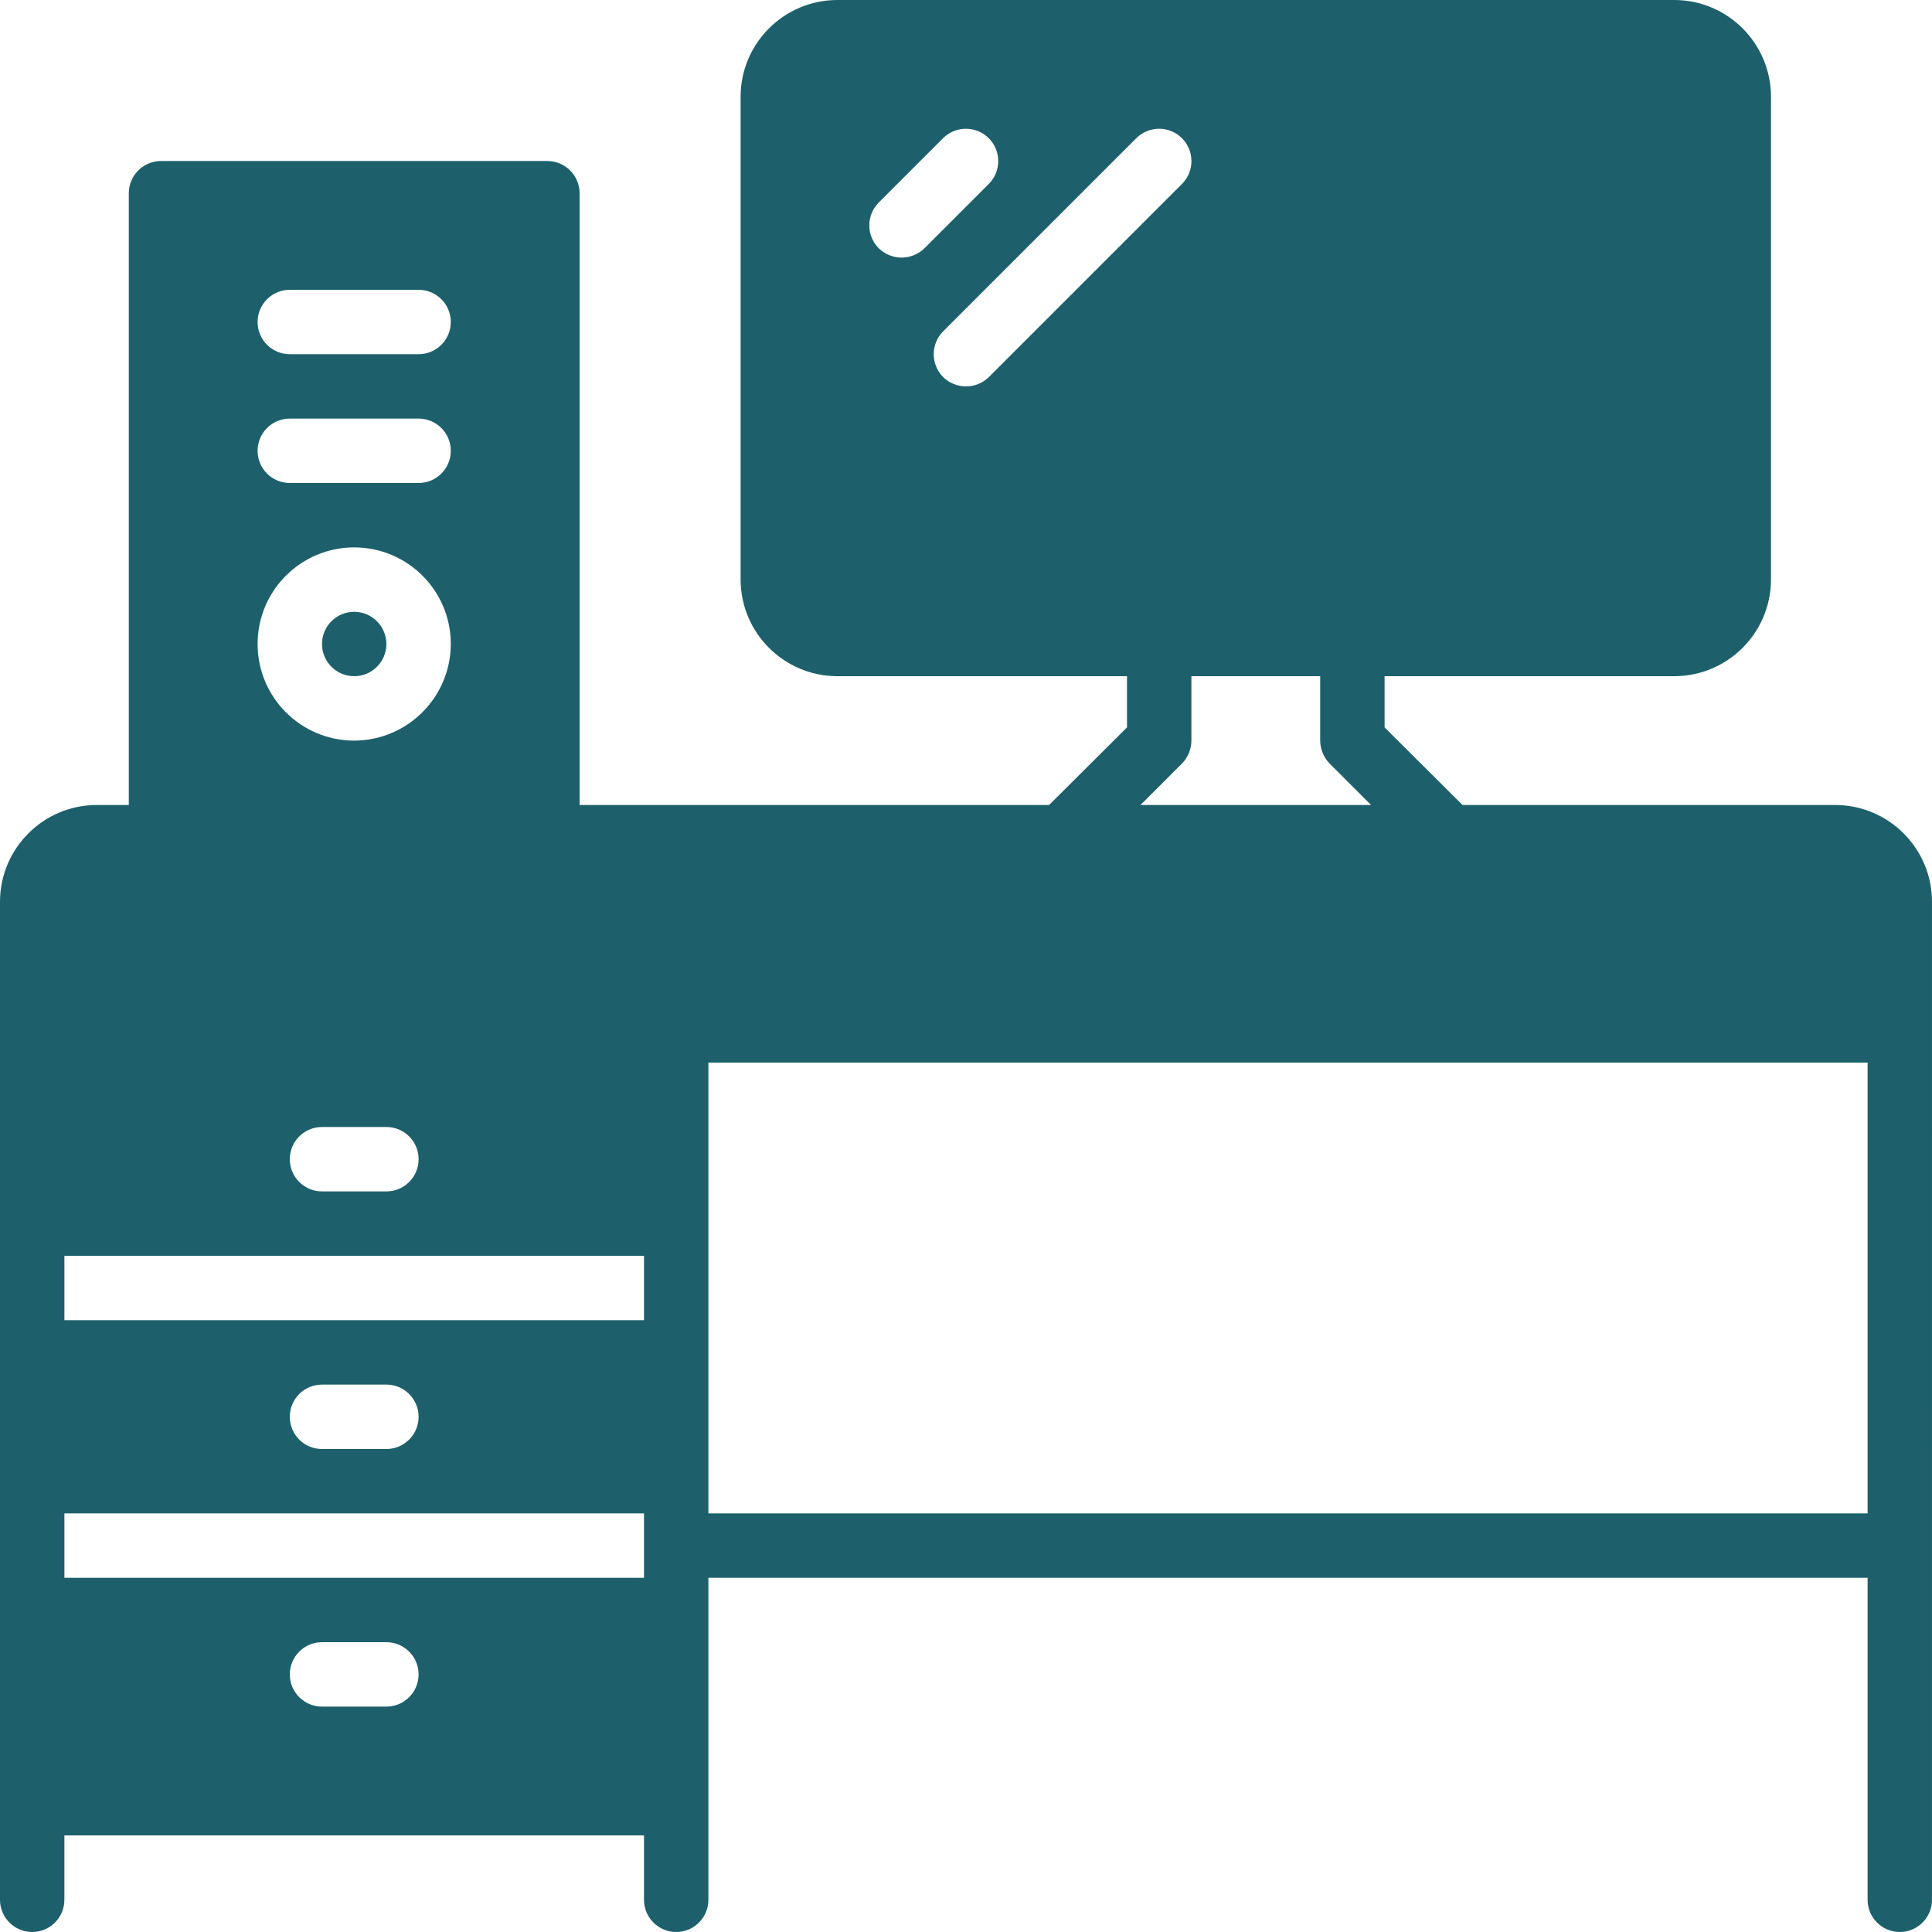 <?xml version="1.0" encoding="iso-8859-1"?>
<!-- Generator: Adobe Illustrator 19.0.0, SVG Export Plug-In . SVG Version: 6.00 Build 0)  -->
<svg xmlns="http://www.w3.org/2000/svg" xmlns:xlink="http://www.w3.org/1999/xlink" version="1.1" id="Layer_1" x="0px" y="0px" viewBox="0 0 512 512" style="enable-background:new 0 0 512 512;" xml:space="preserve" width="512px" height="512px">
<g>
	<g>
		<g>
			<path d="M93.867,179.2c4.713,0,8.533-3.82,8.533-8.533c-0.014-4.707-3.826-8.519-8.533-8.533c-4.713,0-8.533,3.82-8.533,8.533     S89.154,179.2,93.867,179.2z" fill="#1d606b"/>
			<path d="M486.4,213.333h-98.816l-20.651-20.565V179.2h76.8c14.121-0.041,25.559-11.479,25.6-25.6v-128     c-0.041-14.121-11.479-25.559-25.6-25.6H221.867c-14.121,0.041-25.559,11.479-25.6,25.6v128     c0.041,14.121,11.479,25.559,25.6,25.6h76.8v13.568l-20.651,20.565H153.6V51.2c-0.014-4.707-3.826-8.519-8.533-8.533h-102.4     c-4.707,0.014-8.519,3.826-8.533,8.533v162.133H25.6c-14.121,0.041-25.559,11.479-25.6,25.6v264.533C0,508.18,3.82,512,8.533,512     s8.533-3.82,8.533-8.533V486.4h153.6v17.067c0,4.713,3.82,8.533,8.533,8.533s8.533-3.82,8.533-8.533v-85.333h307.2v85.333     c0,4.713,3.82,8.533,8.533,8.533s8.533-3.82,8.533-8.533V238.933C511.959,224.812,500.521,213.375,486.4,213.333z M76.8,76.8     h34.133c4.713,0,8.533,3.82,8.533,8.533s-3.82,8.533-8.533,8.533H76.8c-4.713,0-8.533-3.821-8.533-8.533S72.087,76.8,76.8,76.8z      M76.8,110.933h34.133c4.713,0,8.533,3.82,8.533,8.533s-3.82,8.533-8.533,8.533H76.8c-4.713,0-8.533-3.82-8.533-8.533     S72.087,110.933,76.8,110.933z M93.867,145.067c14.138,0,25.6,11.462,25.6,25.6c-0.041,14.121-11.479,25.559-25.6,25.6     c-14.139,0-25.6-11.461-25.6-25.6S79.728,145.067,93.867,145.067z M110.933,307.19c0,0.003,0,0.007,0,0.01     c0.003,4.71-3.813,8.531-8.523,8.533c-0.003,0-0.007,0-0.01,0H85.333c-4.713,0-8.533-3.82-8.533-8.533s3.82-8.533,8.533-8.533     H102.4C107.11,298.664,110.931,302.48,110.933,307.19z M102.4,452.267H85.333c-4.713,0-8.533-3.82-8.533-8.533     s3.82-8.533,8.533-8.533H102.4c4.713,0,8.533,3.82,8.533,8.533S107.113,452.267,102.4,452.267z M170.667,418.133h-153.6v-17.067     h153.6V418.133z M76.8,375.477c0-0.003,0-0.007,0-0.01c-0.003-4.71,3.813-8.531,8.523-8.533c0.003,0,0.007,0,0.01,0H102.4     c4.713,0,8.533,3.82,8.533,8.533S107.113,384,102.4,384H85.333C80.623,384.003,76.803,380.187,76.8,375.477z M170.667,349.867     h-153.6V332.8h153.6V349.867z M352.341,202.325l11.008,11.008h-61.099l11.008-11.008c1.572-1.627,2.458-3.796,2.475-6.059V179.2     h34.133v17.067C349.883,198.529,350.769,200.698,352.341,202.325z M238.933,68.267c-2.264-0.009-4.436-0.896-6.059-2.475     c-3.328-3.354-3.328-8.764,0-12.117l17.067-17.067c3.36-3.333,8.785-3.31,12.117,0.049c3.313,3.34,3.313,8.728,0,12.068     l-17.067,17.067C243.369,67.37,241.197,68.257,238.933,68.267z M262.059,99.925c-3.365,3.3-8.752,3.3-12.117,0     c-3.328-3.354-3.328-8.764,0-12.117l51.2-51.2c3.36-3.332,8.785-3.309,12.117,0.051c3.312,3.34,3.312,8.726,0,12.066     L262.059,99.925z M494.933,401.067h-307.2V281.6h307.2V401.067z" fill="#1d606b"/>
		</g>
	</g>
</g>
<g>
</g>
<g>
</g>
<g>
</g>
<g>
</g>
<g>
</g>
<g>
</g>
<g>
</g>
<g>
</g>
<g>
</g>
<g>
</g>
<g>
</g>
<g>
</g>
<g>
</g>
<g>
</g>
<g>
</g>
</svg>
